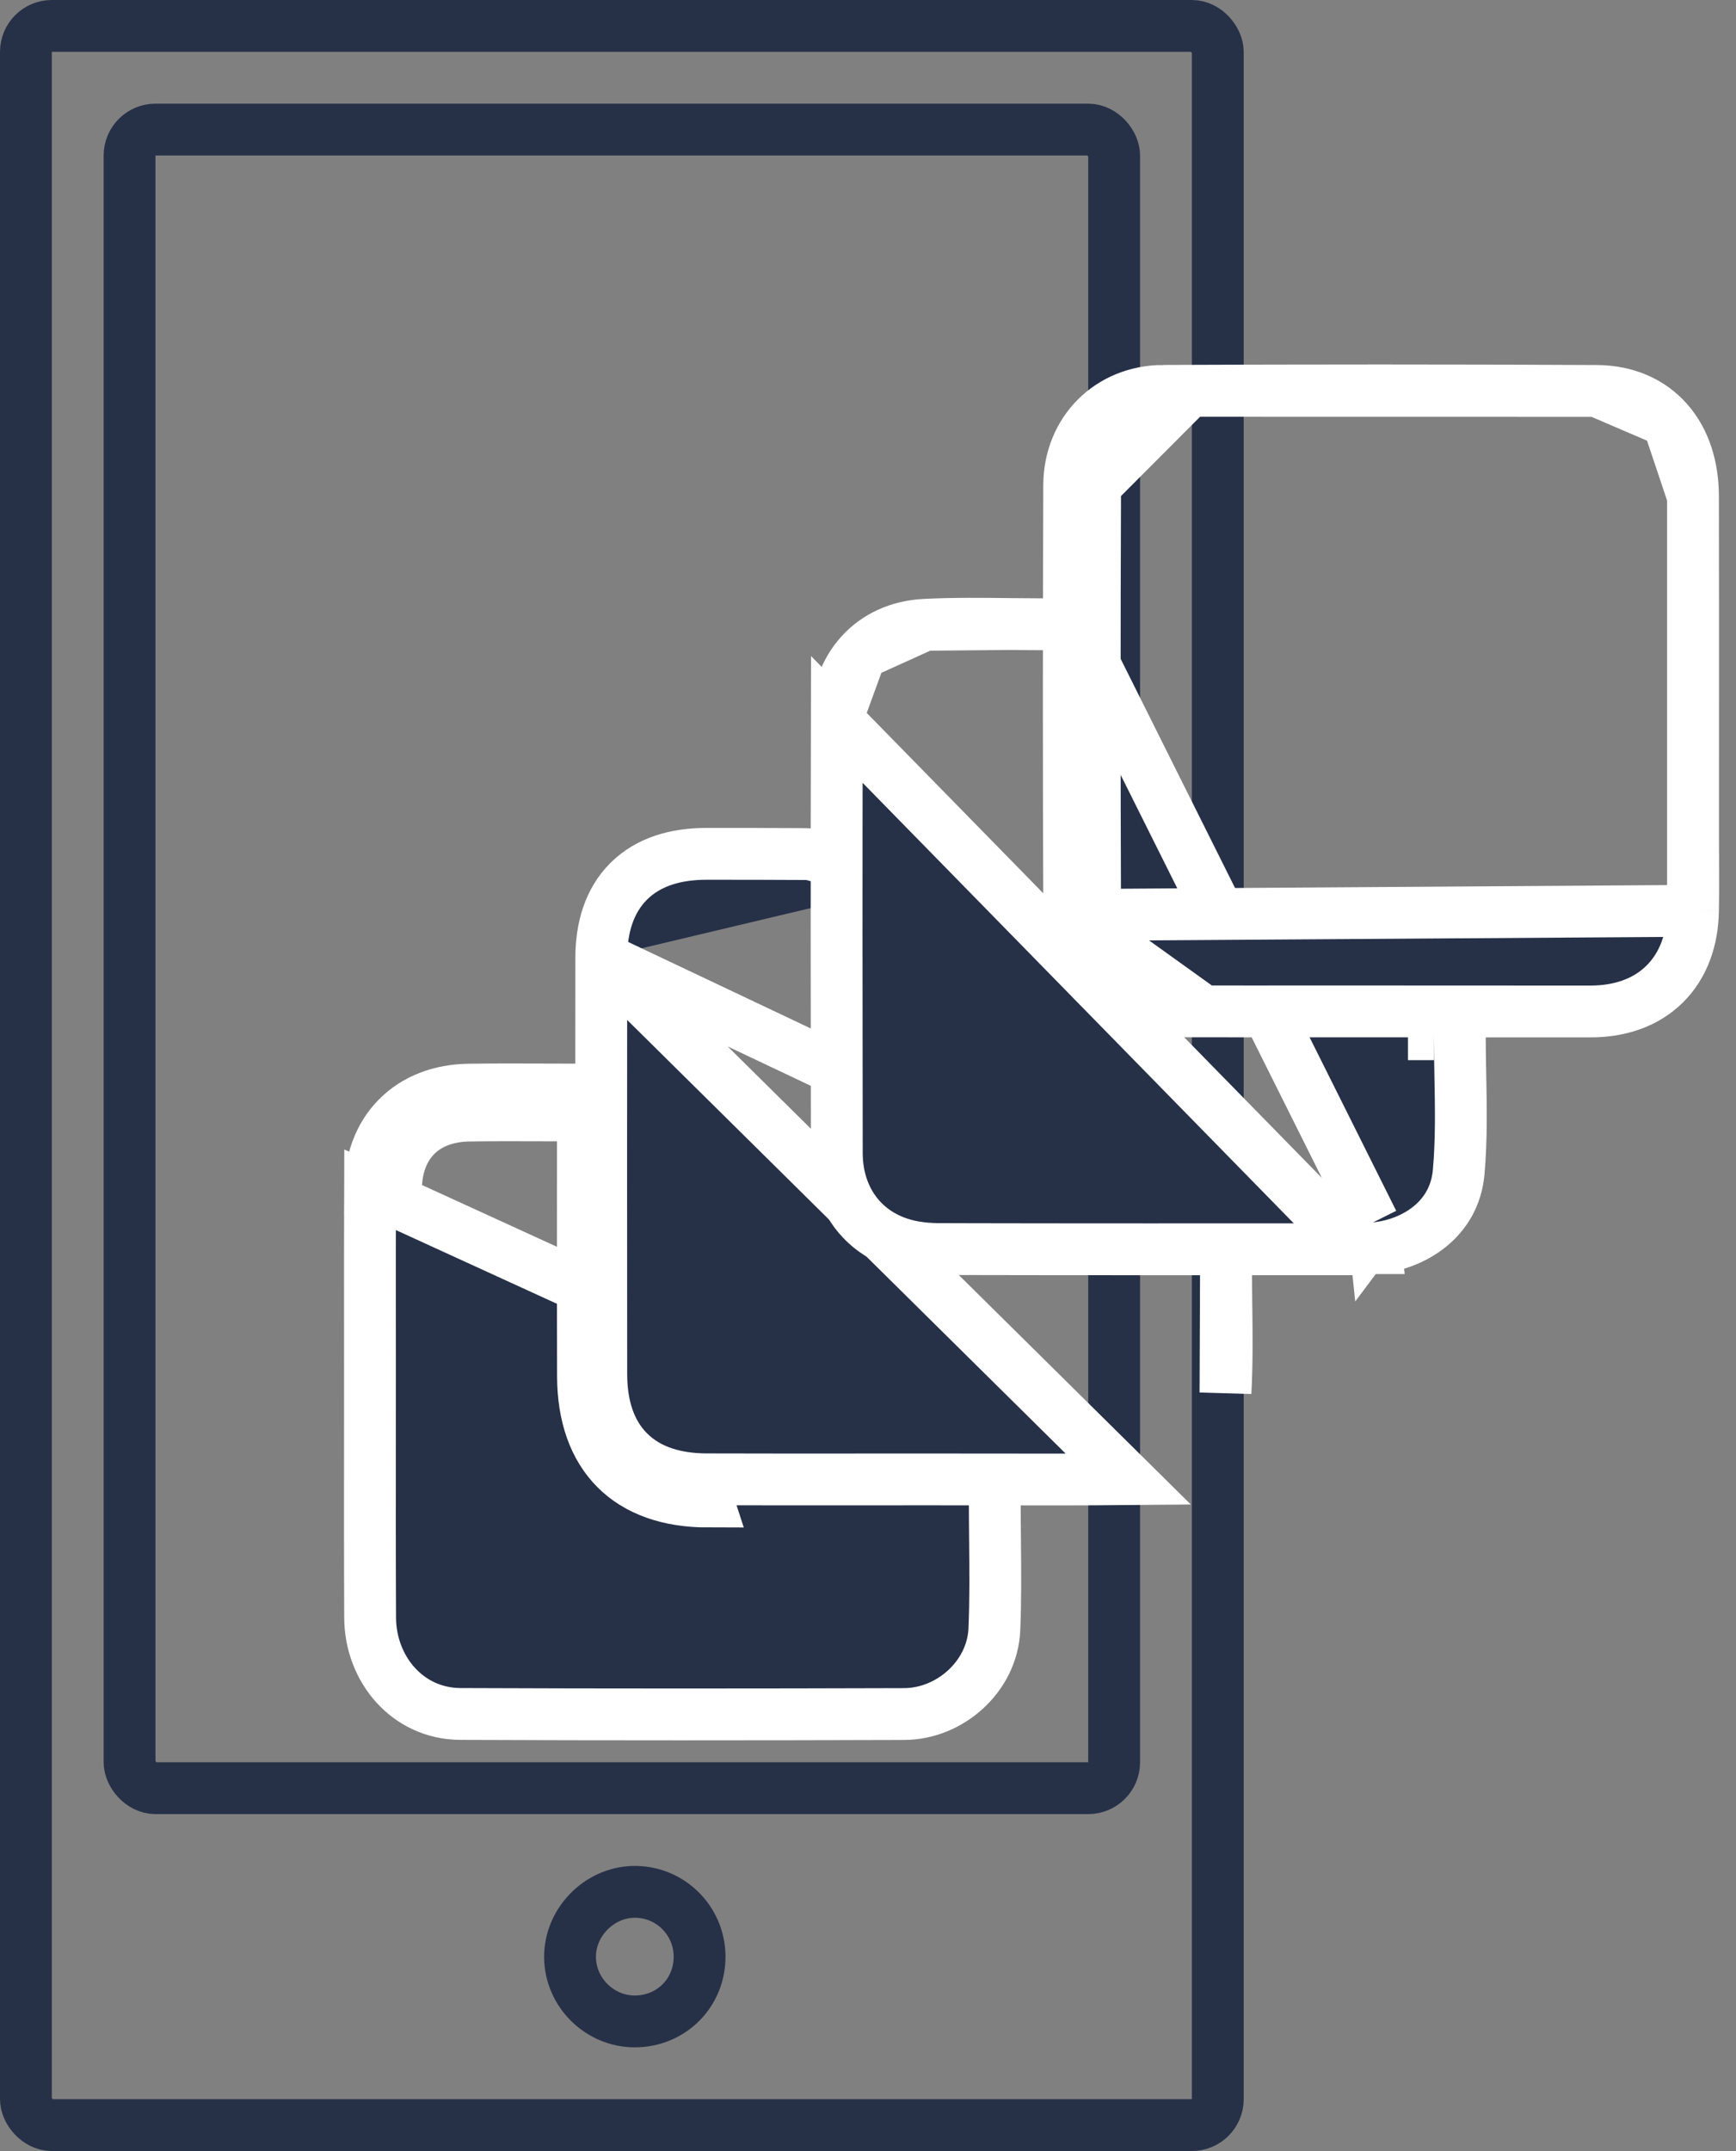 <svg width="67" height="83" viewBox="0 0 67 83" fill="none" xmlns="http://www.w3.org/2000/svg">
<rect x="0" y="0" width="67" height="83" fill="#808080" stroke="none"/>
<path d="M24.458 73C25.846 72.975 26.987 74.089 27 75.48C27.013 76.886 25.916 77.994 24.506 78C23.148 78.004 22.015 76.888 22 75.531C21.985 74.186 23.114 73.024 24.458 73Z" stroke="#263148" stroke-width="2" stroke-linecap="round"/>
<rect x="5" y="5" width="38" height="64" rx="1" stroke="#263148" stroke-width="2" stroke-linecap="round"/>
<rect x="1" y="1" width="46" height="81" rx="1" stroke="#263148" stroke-width="2" stroke-linecap="round"/>
<path d="M38.393 56.943V57.943C38.393 58.449 38.398 58.953 38.403 59.455C38.414 60.608 38.425 61.749 38.377 62.871L38.377 62.873C38.298 64.688 36.666 66.134 34.895 66.139C29.188 66.157 23.482 66.16 17.773 66.136C15.72 66.127 14.297 64.397 14.285 62.431L14.285 62.43C14.274 60.059 14.276 57.686 14.278 55.316C14.278 54.428 14.279 53.54 14.279 52.652C14.279 52.012 14.279 51.371 14.278 50.73C14.277 49.124 14.276 47.514 14.282 45.908L38.393 56.943ZM38.393 56.943H37.393M38.393 56.943H37.393M37.393 56.943C37.04 56.943 36.77 56.943 36.503 56.94V56.94H36.492H36.474H36.456H36.438H36.42H36.402H36.385H36.367H36.349H36.331H36.313H36.295H36.277H36.259H36.241H36.223H36.206H36.188H36.17H36.152H36.134H36.116H36.098H36.08H36.062H36.044H36.027H36.009H35.991H35.973H35.955H35.937H35.919H35.901H35.883H35.866H35.848H35.83H35.812H35.794H35.776H35.758H35.74H35.722H35.705H35.687H35.669H35.651H35.633H35.615H35.597H35.579H35.561H35.544H35.526H35.508H35.49H35.472H35.454H35.436H35.418H35.4H35.383H35.365H35.347H35.329H35.311H35.293H35.275H35.257H35.239H35.221H35.203H35.186H35.168H35.15H35.132H35.114H35.096H35.078H35.06H35.042H35.025H35.007H34.989H34.971H34.953H34.935H34.917H34.899H34.881H34.864H34.846H34.828H34.81H34.792H34.774H34.756H34.738H34.72H34.702H34.684H34.667H34.649H34.631H34.613H34.595H34.577H34.559H34.541H34.523H34.506H34.488H34.47H34.452H34.434H34.416H34.398H34.38H34.362H34.344H34.327H34.309H34.291H34.273H34.255H34.237H34.219H34.201H34.183H34.166H34.148H34.13H34.112H34.094H34.076H34.058H34.04H34.022H34.004H33.986H33.969H33.951H33.933H33.915H33.897H33.879H33.861H33.843H33.825H33.808H33.79H33.772H33.754H33.736H33.718H33.7H33.682H33.664H33.647H33.629H33.611H33.593H33.575H33.557H33.539H33.521H33.503H33.485H33.468H33.45H33.432H33.414H33.396H33.378H33.36H33.342H33.324H33.306H33.288H33.271H33.253H33.235H33.217H33.199H33.181H33.163H33.145H33.127H33.109H33.092H33.074H33.056H33.038H33.02H33.002H32.984H32.966H32.948H32.931H32.913H32.895H32.877H32.859H32.841H32.823H32.805H32.787H32.769H32.752H32.734H32.716H32.698H32.68H32.662H32.644H32.626H32.608H32.59H32.572H32.555H32.537H32.519H32.501H32.483H32.465H32.447H32.429H32.411H32.394H32.376H32.358H32.34H32.322H32.304H32.286H32.268H32.25H32.232H32.215H32.197H32.179H32.161H32.143H32.125H32.107H32.089H32.071H32.053H32.035H32.018H32H31.982H31.964H31.946H31.928H31.91H31.892H31.874H31.857H31.839H31.821H31.803H31.785H31.767H31.749H31.731H31.713H31.695H31.677H31.66H31.642H31.624H31.606H31.588H31.57H31.552H31.534H31.516H31.498H31.481H31.463H31.445H31.427H31.409H31.391H31.373H31.355H31.337H31.32H31.302H31.284H31.266H31.248H31.23H31.212H31.194H31.176H31.159H31.141H31.123H31.105H31.087H31.069H31.051H31.033H31.015H30.997H30.98H30.962H30.944H30.926H30.908H30.89H30.872H30.854H30.836H30.818H30.8H30.783H30.765H30.747H30.729H30.711H30.693H30.675H30.657H30.639H30.622H30.604H30.586H30.568H30.55H30.532H30.514H30.496H30.478H30.46H30.442H30.425H30.407H30.389H30.371H30.353H30.335H30.317H30.299H30.281H30.264H30.246H30.228H30.21H30.192H30.174H30.156H30.138H30.12H30.102H30.084H30.067H30.049H30.031H30.013H29.995H29.977H29.959H29.941H29.923H29.905H29.888H29.87H29.852H29.834H29.816H29.798H29.78H29.762H29.744H29.727H29.709H29.691H29.673H29.655H29.637H29.619H29.601H29.583H29.566H29.548H29.53H29.512H29.494H29.476H29.458H29.44H29.422H29.404H29.387H29.369H29.351H29.333H29.315H29.297H29.279H29.261H29.243H29.225H29.207H29.19H29.172H29.154H29.136H29.118H29.1H29.082H29.064H29.047H29.029H29.011H28.993H28.975H28.957H28.939H28.921H28.903H28.885H28.867H28.85H28.832H28.814H28.796H28.778H28.76H28.742H28.724H28.706H28.689H28.671H28.653H28.635H28.617H28.599H28.581H28.563H28.545H28.527H28.51H28.492H28.474H28.456H28.438H28.42H28.402H28.384H28.366H28.349H28.331H28.313H28.295H28.277H28.259H28.241H28.223H28.205H28.188H28.17H28.152H28.134H28.116H28.098H28.08H28.062H28.044H28.026H28.009H27.991H27.973H27.955H27.937H27.919H27.901H27.883H27.865H27.848H27.83H27.812H27.794H27.776H27.758H27.74H27.722H27.704H27.686H27.669H27.651H27.633H27.615H27.597H27.579H27.561H27.543H27.526H27.508H27.49H27.472H27.454H27.436H27.418H27.4H27.382H27.364H27.347H27.329C25.982 56.94 25.06 56.56 24.474 55.973C23.888 55.386 23.504 54.46 23.5 53.099V53.098C23.493 50.937 23.494 48.774 23.496 46.61C23.496 45.744 23.497 44.878 23.497 44.011V44.009V44.008V44.006V44.004V44.002V44.001V43.999V43.997V43.996V43.994V43.992V43.99V43.989V43.987V43.985V43.983V43.982V43.98V43.978V43.977V43.975V43.973V43.971V43.97V43.968V43.966V43.965V43.963V43.961V43.959V43.958V43.956V43.954V43.952V43.951V43.949V43.947V43.946V43.944V43.942V43.94V43.939V43.937V43.935V43.933V43.932V43.93V43.928V43.926V43.925V43.923V43.921V43.919V43.918V43.916V43.914V43.913V43.911V43.909V43.907V43.906V43.904V43.902V43.9V43.899V43.897V43.895V43.894V43.892V43.89V43.888V43.886V43.885V43.883V43.881V43.88V43.878V43.876V43.874V43.873V43.871V43.869V43.867V43.866V43.864V43.862V43.86V43.859V43.857V43.855V43.853V43.852V43.85V43.848V43.846V43.845V43.843V43.841V43.84V43.838V43.836V43.834V43.833V43.831V43.829V43.827V43.825V43.824V43.822V43.82V43.818V43.817V43.815V43.813V43.811V43.81V43.808V43.806V43.804V43.803V43.801V43.799V43.797V43.796V43.794V43.792V43.79V43.789V43.787V43.785V43.783V43.782V43.78V43.778V43.776V43.775V43.773V43.771V43.769V43.767V43.766V43.764V43.762V43.76V43.758V43.757V43.755V43.753V43.752V43.75V43.748V43.746V43.744V43.743V43.741V43.739V43.737V43.736V43.734V43.732V43.73V43.728V43.727V43.725V43.723V43.721V43.719V43.718V43.716V43.714V43.712V43.711V43.709V43.707V43.705V43.703V43.702V43.7V43.698V43.696V43.694V43.693V43.691V43.689V43.687V43.685V43.684V43.682V43.68V43.678V43.676V43.675V43.673V43.671V43.669V43.667V43.666V43.664V43.662V43.66V43.658V43.657V43.655V43.653V43.651V43.649V43.648V43.646V43.644V43.642V43.64V43.639V43.637V43.635V43.633V43.631V43.629V43.628V43.626V43.624V43.622V43.62V43.618V43.617V43.615V43.613V43.611V43.609V43.608V43.606V43.604V43.602V43.6V43.598V43.596V43.595V43.593V43.591V43.589V43.587V43.586V43.584V43.582V43.58V43.578V43.576V43.574V43.573V43.571V43.569V43.567V43.565V43.563V43.562V43.56V43.558V43.556V43.554V43.552V43.55V43.548V43.547V43.545V43.543V43.541V43.539V43.537V43.535V43.534V43.532V43.53V43.528V43.526V43.524V43.522V43.52V43.519V43.517V43.515V43.513V43.511V43.509V43.507V43.505V43.504V43.502V43.5V43.498V43.496V43.494V43.492V43.49V43.489V43.487V43.485V43.483V43.481V43.479V43.477V43.475V43.473V43.471V43.469V43.468V43.466V43.464V43.462V43.46V43.458V43.456V43.454V43.452V43.45V43.449V43.447V43.445V43.443V43.441V43.439V43.437V43.435V43.433V43.431V43.429V43.427V43.425V43.423V43.422V43.42V43.418V43.416V43.414V43.412V43.41V43.408V43.406V43.404V43.402V43.4V43.398V43.396V43.395V43.392V43.391V43.389V43.387V43.385V43.383V43.381V43.379V43.377V43.375V43.373V43.371V43.369V43.367V43.365V43.363V43.361V43.359V43.357V43.355V43.353V43.351V43.349V43.347V43.345V43.343V43.341V43.34V43.337V43.336V43.334V43.331V43.33V43.328V43.325V43.324V43.322V43.32V43.318V43.316V43.314V43.312V43.31V43.308V43.306V43.304V43.301V43.3V43.297V43.295V43.294V43.291V43.289V43.287V43.285V43.283V43.281V43.279V43.277V43.275V43.273V43.271V43.269V43.267V43.265V43.263V43.261V43.259V43.257V43.255V43.253V43.251V43.249V43.247V43.245V43.243V43.241V43.239V43.236V43.234V43.232V43.23V43.228V43.226V43.224V43.222V43.22V43.218V43.216V43.214V43.212V43.21V43.208V43.206V43.203V43.201V43.199V43.197V43.195V43.193V43.191V43.189V43.187V43.185V43.183V43.181V43.178V43.176V43.174V43.172V43.17V43.168V43.166V43.164V43.162V43.159V43.157V43.155V43.153V43.151V43.149V43.147V43.145V43.142V43.14V43.138V43.136V43.134V43.132V43.13V43.128V43.125V43.123V43.121V43.119V43.117V43.115V43.113V43.11V43.108V43.106V43.104V43.102V43.1V43.097V43.095V43.093V43.091V43.089V43.087V43.084V43.082V43.08V43.078V43.076V43.074V43.071V43.069V43.067V43.065V43.063V43.06V43.058V43.056V43.054V43.052V43.05V43.047V43.045V43.043V42.043H22.497C22.015 42.043 21.54 42.041 21.07 42.039C20.061 42.035 19.073 42.032 18.09 42.046L18.089 42.046C17.008 42.063 16.034 42.416 15.329 43.133C14.623 43.85 14.286 44.829 14.282 45.907L15.282 45.911C15.288 44.166 16.36 43.073 18.105 43.046C19.078 43.032 20.051 43.035 21.054 43.039C21.527 43.041 22.007 43.043 22.497 43.043M37.393 56.943L22.497 43.043M22.497 43.043V44.011C22.497 44.022 22.497 44.032 22.497 44.043C22.497 44.898 22.496 45.753 22.496 46.608C22.494 48.772 22.493 50.938 22.5 53.101C22.509 56.194 24.26 57.94 27.329 57.94L22.497 43.043Z" fill="#263148" stroke="white" stroke-width="2"/>
<path d="M47.32 47.91V48.91C47.32 49.385 47.326 49.864 47.331 50.344C47.345 51.478 47.358 52.619 47.297 53.735L47.32 47.91ZM47.32 47.91H46.32M47.32 47.91H46.32M46.32 47.91C45.553 47.91 44.784 47.901 44.014 47.893C42.359 47.874 40.704 47.856 39.07 47.923L39.069 47.923C37.498 47.989 36.283 47.951 35.343 47.778C34.411 47.607 33.817 47.316 33.413 46.928C32.593 46.14 32.196 44.593 32.361 41.265C32.437 39.744 32.416 38.199 32.396 36.691C32.387 36.046 32.379 35.407 32.378 34.781M46.32 47.91L23.206 36.962M23.206 36.962L23.206 36.962C23.207 35.803 23.511 34.754 24.271 34C25.03 33.248 26.083 32.95 27.244 32.947L27.245 32.947C28.536 32.944 29.826 32.95 31.109 32.956C31.289 32.956 31.434 33.002 31.476 33.015C31.478 33.016 31.48 33.016 31.481 33.017C31.496 33.021 31.508 33.025 31.519 33.028C31.545 33.037 31.561 33.042 31.593 33.05L32.287 33.235L32.333 33.952C32.336 33.993 32.34 34.043 32.344 34.099C32.358 34.288 32.378 34.544 32.378 34.781M23.206 36.962C23.2 42.314 23.2 47.663 23.206 53.014M23.206 36.962L43.549 57.076C41.704 57.093 39.855 57.09 38.012 57.087C37.306 57.086 36.601 57.085 35.897 57.085C35.078 57.085 34.257 57.086 33.436 57.086C31.381 57.087 29.323 57.089 27.268 57.082C26.093 57.078 25.03 56.78 24.266 56.016C23.503 55.252 23.206 54.188 23.206 53.014M32.378 34.781C32.378 34.781 32.378 34.781 32.378 34.781H31.378L32.378 34.78C32.378 34.78 32.378 34.78 32.378 34.781ZM23.206 53.014C23.206 53.014 23.206 53.014 23.206 53.014H24.205L23.206 53.015C23.206 53.014 23.206 53.014 23.206 53.014Z" fill="#263148" stroke="white" stroke-width="2"/>
<path d="M41.468 24.09V25.09V25.092V25.094V25.096V25.098V25.101V25.102V25.105V25.107V25.109V25.111V25.113V25.115V25.117V25.119V25.121V25.123V25.125V25.127V25.129V25.131V25.133V25.135V25.137V25.139V25.141V25.143V25.145V25.147V25.149V25.151V25.153V25.155V25.157V25.159V25.161V25.163V25.165V25.167V25.169V25.171V25.173V25.175V25.177V25.179V25.181V25.183V25.185V25.187V25.189V25.191V25.193V25.195V25.197V25.199V25.201V25.203V25.205V25.207V25.209V25.211V25.213V25.215V25.217V25.219V25.221V25.223V25.224V25.227V25.228V25.23V25.232V25.234V25.236V25.238V25.24V25.242V25.244V25.246V25.248V25.25V25.252V25.254V25.256V25.257V25.259V25.261V25.263V25.265V25.267V25.269V25.271V25.273V25.275V25.277V25.279V25.28V25.282V25.284V25.286V25.288V25.29V25.292V25.294V25.296V25.297V25.299V25.301V25.303V25.305V25.307V25.309V25.311V25.313V25.314V25.316V25.318V25.32V25.322V25.324V25.326V25.328V25.329V25.331V25.333V25.335V25.337V25.339V25.341V25.343V25.344V25.346V25.348V25.35V25.352V25.354V25.355V25.357V25.359V25.361V25.363V25.365V25.367V25.368V25.37V25.372V25.374V25.376V25.378V25.379V25.381V25.383V25.385V25.387V25.389V25.39V25.392V25.394V25.396V25.398V25.399V25.401V25.403V25.405V25.407V25.409V25.41V25.412V25.414V25.416V25.418V25.419V25.421V25.423V25.425V25.427V25.428V25.43V25.432V25.434V25.436V25.438V25.439V25.441V25.443V25.445V25.446V25.448V25.45V25.452V25.454V25.455V25.457V25.459V25.461V25.462V25.464V25.466V25.468V25.47V25.471V25.473V25.475V25.477V25.478V25.48V25.482V25.484V25.485V25.487V25.489V25.491V25.492V25.494V25.496V25.498V25.5V25.501V25.503V25.505V25.507V25.508V25.51V25.512V25.514V25.515V25.517V25.519V25.52V25.522V25.524V25.526V25.527V25.529V25.531V25.533V25.535V25.536V25.538V25.54V25.541V25.543V25.545V25.547V25.548V25.55V25.552V25.553V25.555V25.557V25.559V25.56V25.562V25.564V25.566V25.567V25.569V25.571V25.572V25.574V25.576V25.578V25.579V25.581V25.583V25.584V25.586V25.588V25.59V25.591V25.593V25.595V25.596V25.598V25.6V25.601V25.603V25.605V25.607V25.608V25.61V25.612V25.613V25.615V25.617V25.618V25.62V25.622V25.623V25.625V25.627V25.628V25.63V25.632V25.634V25.635V25.637V25.639V25.64V25.642V25.644V25.645V25.647V25.649V25.65V25.652V25.654V25.655V25.657V25.659V25.66V25.662V25.664V25.665V25.667V25.669V25.67V25.672V25.674V25.675V25.677V25.679V25.68V25.682V25.684V25.685V25.687V25.689V25.69V25.692V25.694V25.695V25.697V25.699V25.7V25.702V25.704V25.705V25.707V25.709V25.71V25.712V25.714V25.715V25.717V25.718V25.72V25.722V25.724V25.725V25.727V25.728V25.73V25.732V25.733V25.735V25.737V25.738V25.74V25.742V25.743V25.745V25.747V25.748V25.75V25.751V25.753V25.755V25.756V25.758V25.76V25.761V25.763V25.765V25.766V25.768V25.769V25.771V25.773V25.774V25.776V25.778V25.779V25.781V25.782V25.784V25.786V25.787V25.789V25.791V25.792V25.794V25.796V25.797V25.799V25.8V25.802V25.804V25.805V25.807V25.808V25.81V25.812V25.813V25.815V25.817V25.818V25.82V25.822V25.823V25.825V25.826V25.828V25.829V25.831V25.833V25.834V25.836V25.838V25.839V25.841V25.843V25.844V25.846V25.847V25.849V25.851V25.852V25.854V25.855V25.857V25.859V25.86V25.862V25.863V25.865V25.867V25.868V25.87V25.872V25.873V25.875V25.876V25.878V25.88V25.881V25.883V25.884V25.886V25.888V25.889V25.891V25.892V25.894V25.896V25.897V25.899V25.9V25.902V25.904V25.905V25.907V25.909V25.91V25.912V25.913V25.915V25.916V25.918V25.92V25.921V25.923V25.924V25.926V25.928V25.929V25.931V25.933V25.934V25.936V25.937V25.939V25.941V25.942V25.944V25.945V25.947V25.949V25.95V25.952V25.953V25.955V25.957V25.958V25.96V25.961V25.963V25.965V25.966V25.968V25.969V25.971V25.973V25.974V25.976V25.977V25.979V25.981V25.982V25.984V25.985V25.987V25.989C41.468 26.855 41.468 27.721 41.467 28.587C41.466 30.75 41.465 32.912 41.471 35.076L41.471 35.077C41.474 36.395 41.856 37.321 42.446 37.916C43.035 38.511 43.951 38.898 45.263 38.905C47.578 38.915 49.893 38.913 52.219 38.91C53.257 38.909 54.297 38.908 55.34 38.908H56.34V39.908C56.34 40.418 56.35 40.936 56.36 41.458C56.384 42.714 56.408 43.992 56.297 45.227C56.137 47.049 54.583 48.007 53.097 48.162M41.468 24.09L52.991 47.168M41.468 24.09H40.468M41.468 24.09H40.468M53.097 48.162C53.096 48.162 53.095 48.163 53.095 48.163L52.991 47.168M53.097 48.162C53.097 48.162 53.098 48.162 53.099 48.162L52.991 47.168M53.097 48.162C52.837 48.19 52.574 48.204 52.312 48.204L52.311 47.204M52.991 47.168C52.767 47.192 52.539 47.204 52.311 47.204M52.311 47.204V48.204M52.311 47.204V48.204M52.311 48.204H52.309C46.984 48.207 41.66 48.21 36.334 48.198M52.311 48.204L32.296 27.759C32.284 33.339 32.287 38.922 32.296 44.502L32.296 44.502C32.3 46.101 33.15 47.442 34.672 47.962L34.673 47.963C35.243 48.157 35.839 48.198 36.334 48.198M36.334 48.198C36.334 48.198 36.334 48.198 36.334 48.198V47.198L36.332 48.198C36.333 48.198 36.333 48.198 36.334 48.198ZM40.468 24.09C39.983 24.09 39.498 24.085 39.014 24.079M40.468 24.09L39.014 24.079M32.296 27.759L33.296 27.761L32.296 27.759ZM32.296 27.759C32.298 26.793 32.607 25.898 33.221 25.224M32.296 27.759L33.221 25.224M33.221 25.224C33.839 24.546 34.704 24.16 35.682 24.11L33.221 25.224ZM39.014 24.079C37.893 24.066 36.778 24.053 35.682 24.11L39.014 24.079ZM55.34 39.908H54.34C54.34 39.908 54.34 39.908 54.34 39.908C54.674 39.908 55.007 39.908 55.34 39.908Z" fill="#263148" stroke="white" stroke-width="2"/>
<path d="M42.265 35.304C42.244 29.777 42.244 24.25 42.265 18.726M42.265 35.304L41.265 35.307C41.244 29.778 41.244 24.248 41.265 18.722L41.265 18.722C41.273 16.647 42.813 15.09 44.898 15.082L42.265 18.726M42.265 35.304C42.271 36.976 43.379 38.02 45.051 38.023L41.265 35.307M42.265 35.304L41.265 35.307M42.265 18.726C42.271 17.196 43.37 16.088 44.903 16.082L42.265 18.726ZM41.265 35.307C41.269 36.37 41.629 37.323 42.338 38.008C43.044 38.691 44.004 39.021 45.049 39.023C47.094 39.028 49.138 39.027 51.181 39.026C51.862 39.026 52.544 39.026 53.225 39.026C54.587 39.026 55.95 39.027 57.312 39.028H57.313C58.675 39.028 60.036 39.029 61.396 39.029L61.397 39.029C62.503 39.027 63.506 38.701 64.24 37.979C64.975 37.257 65.319 36.257 65.34 35.146L65.34 35.146M41.265 35.307L65.34 35.146M65.34 35.146C65.352 34.439 65.349 33.727 65.346 33.027C65.344 32.714 65.343 32.404 65.343 32.099C65.343 30.866 65.343 29.634 65.344 28.402C65.345 25.319 65.346 22.236 65.34 19.151M65.34 35.146L65.34 19.151M65.34 19.151C65.338 18.043 65.037 17.022 64.372 16.262M65.34 19.151L64.372 16.262M64.372 16.262C63.692 15.486 62.727 15.091 61.632 15.085L64.372 16.262ZM61.632 15.085C56.055 15.055 50.477 15.058 44.899 15.082L61.632 15.085Z" fill="#263148" stroke="white" stroke-width="2"/>
</svg>
